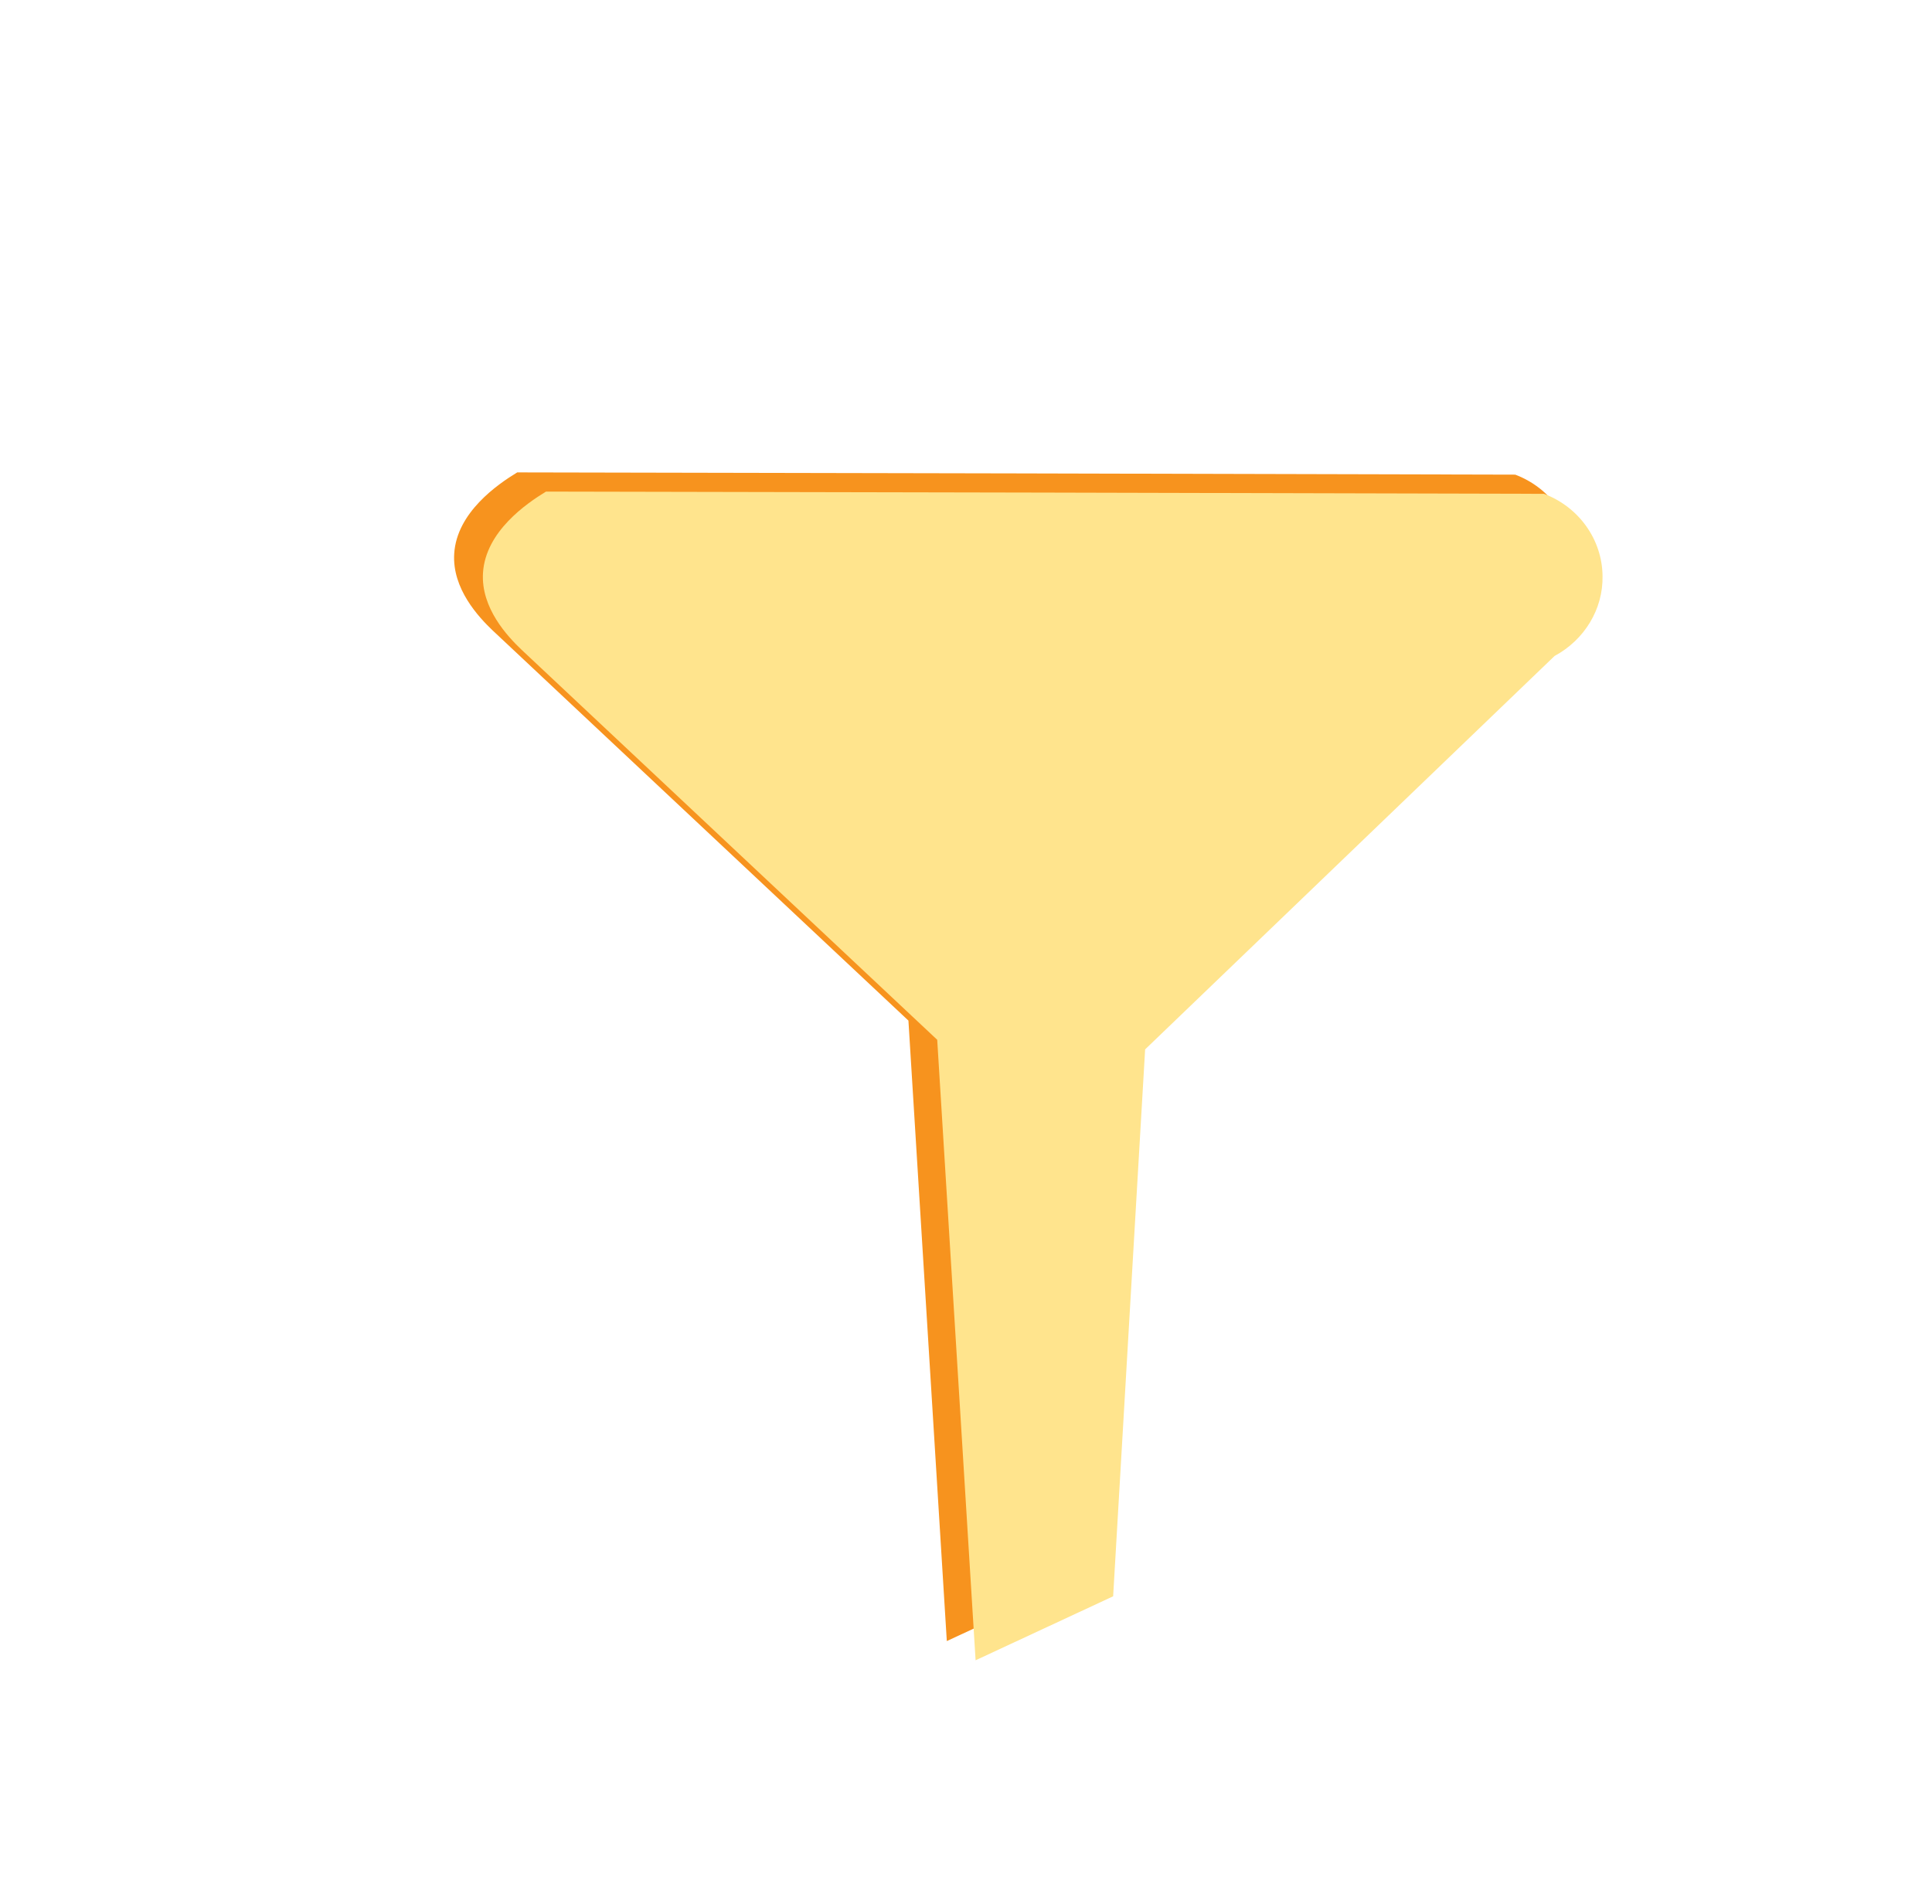 <?xml version="1.0" encoding="utf-8"?>
<!-- Generator: Adobe Illustrator 19.0.0, SVG Export Plug-In . SVG Version: 6.00 Build 0)  -->
<svg version="1.1" id="Camada_1" xmlns="http://www.w3.org/2000/svg" xmlns:xlink="http://www.w3.org/1999/xlink" x="0px" y="0px"
	 viewBox="0 0 604 595.2" style="enable-background:new 0 0 604 595.2;" xml:space="preserve">
<style type="text/css">
	.st0{fill:#F7931E;}
	.st1{fill:none;}
	.st2{fill:#FFE48D;}
</style>
<g id="Pesquisar">
	<path id="XMLID_5_" class="st0" d="M161.7,147.7c104,0.2,208,0.4,312,0.7c10.9,4.1,18.2,14.3,18.3,25.7c0.2,10.4-5.7,20-15,25
		c-42.7,41-85.3,82-128,123c-3.3,57-6.7,114-10,171c-14.3,6.7-28.7,13.3-43,20c-4-64.7-8-129.3-12-194c-43.3-40.7-86.7-81.3-130-122
		c-4.3-4.1-12.7-13-12-24C142.8,160.2,155.6,151.4,161.7,147.7z"/>
	<rect id="XMLID_3_" x="74" y="76" class="st1" width="450.3" height="447"/>
	<path id="XMLID_1_" class="st2" d="M170.7,153.7c104,0.2,208,0.4,312,0.7c10.9,4.1,18.2,14.3,18.3,25.7c0.2,10.4-5.7,20-15,25
		c-42.7,41-85.3,82-128,123c-3.3,57-6.7,114-10,171c-14.3,6.7-28.7,13.3-43,20c-4-64.7-8-129.3-12-194c-43.3-40.7-86.7-81.3-130-122
		c-4.3-4.1-12.7-13-12-24C151.8,166.2,164.6,157.4,170.7,153.7z"/>
</g>
</svg>
